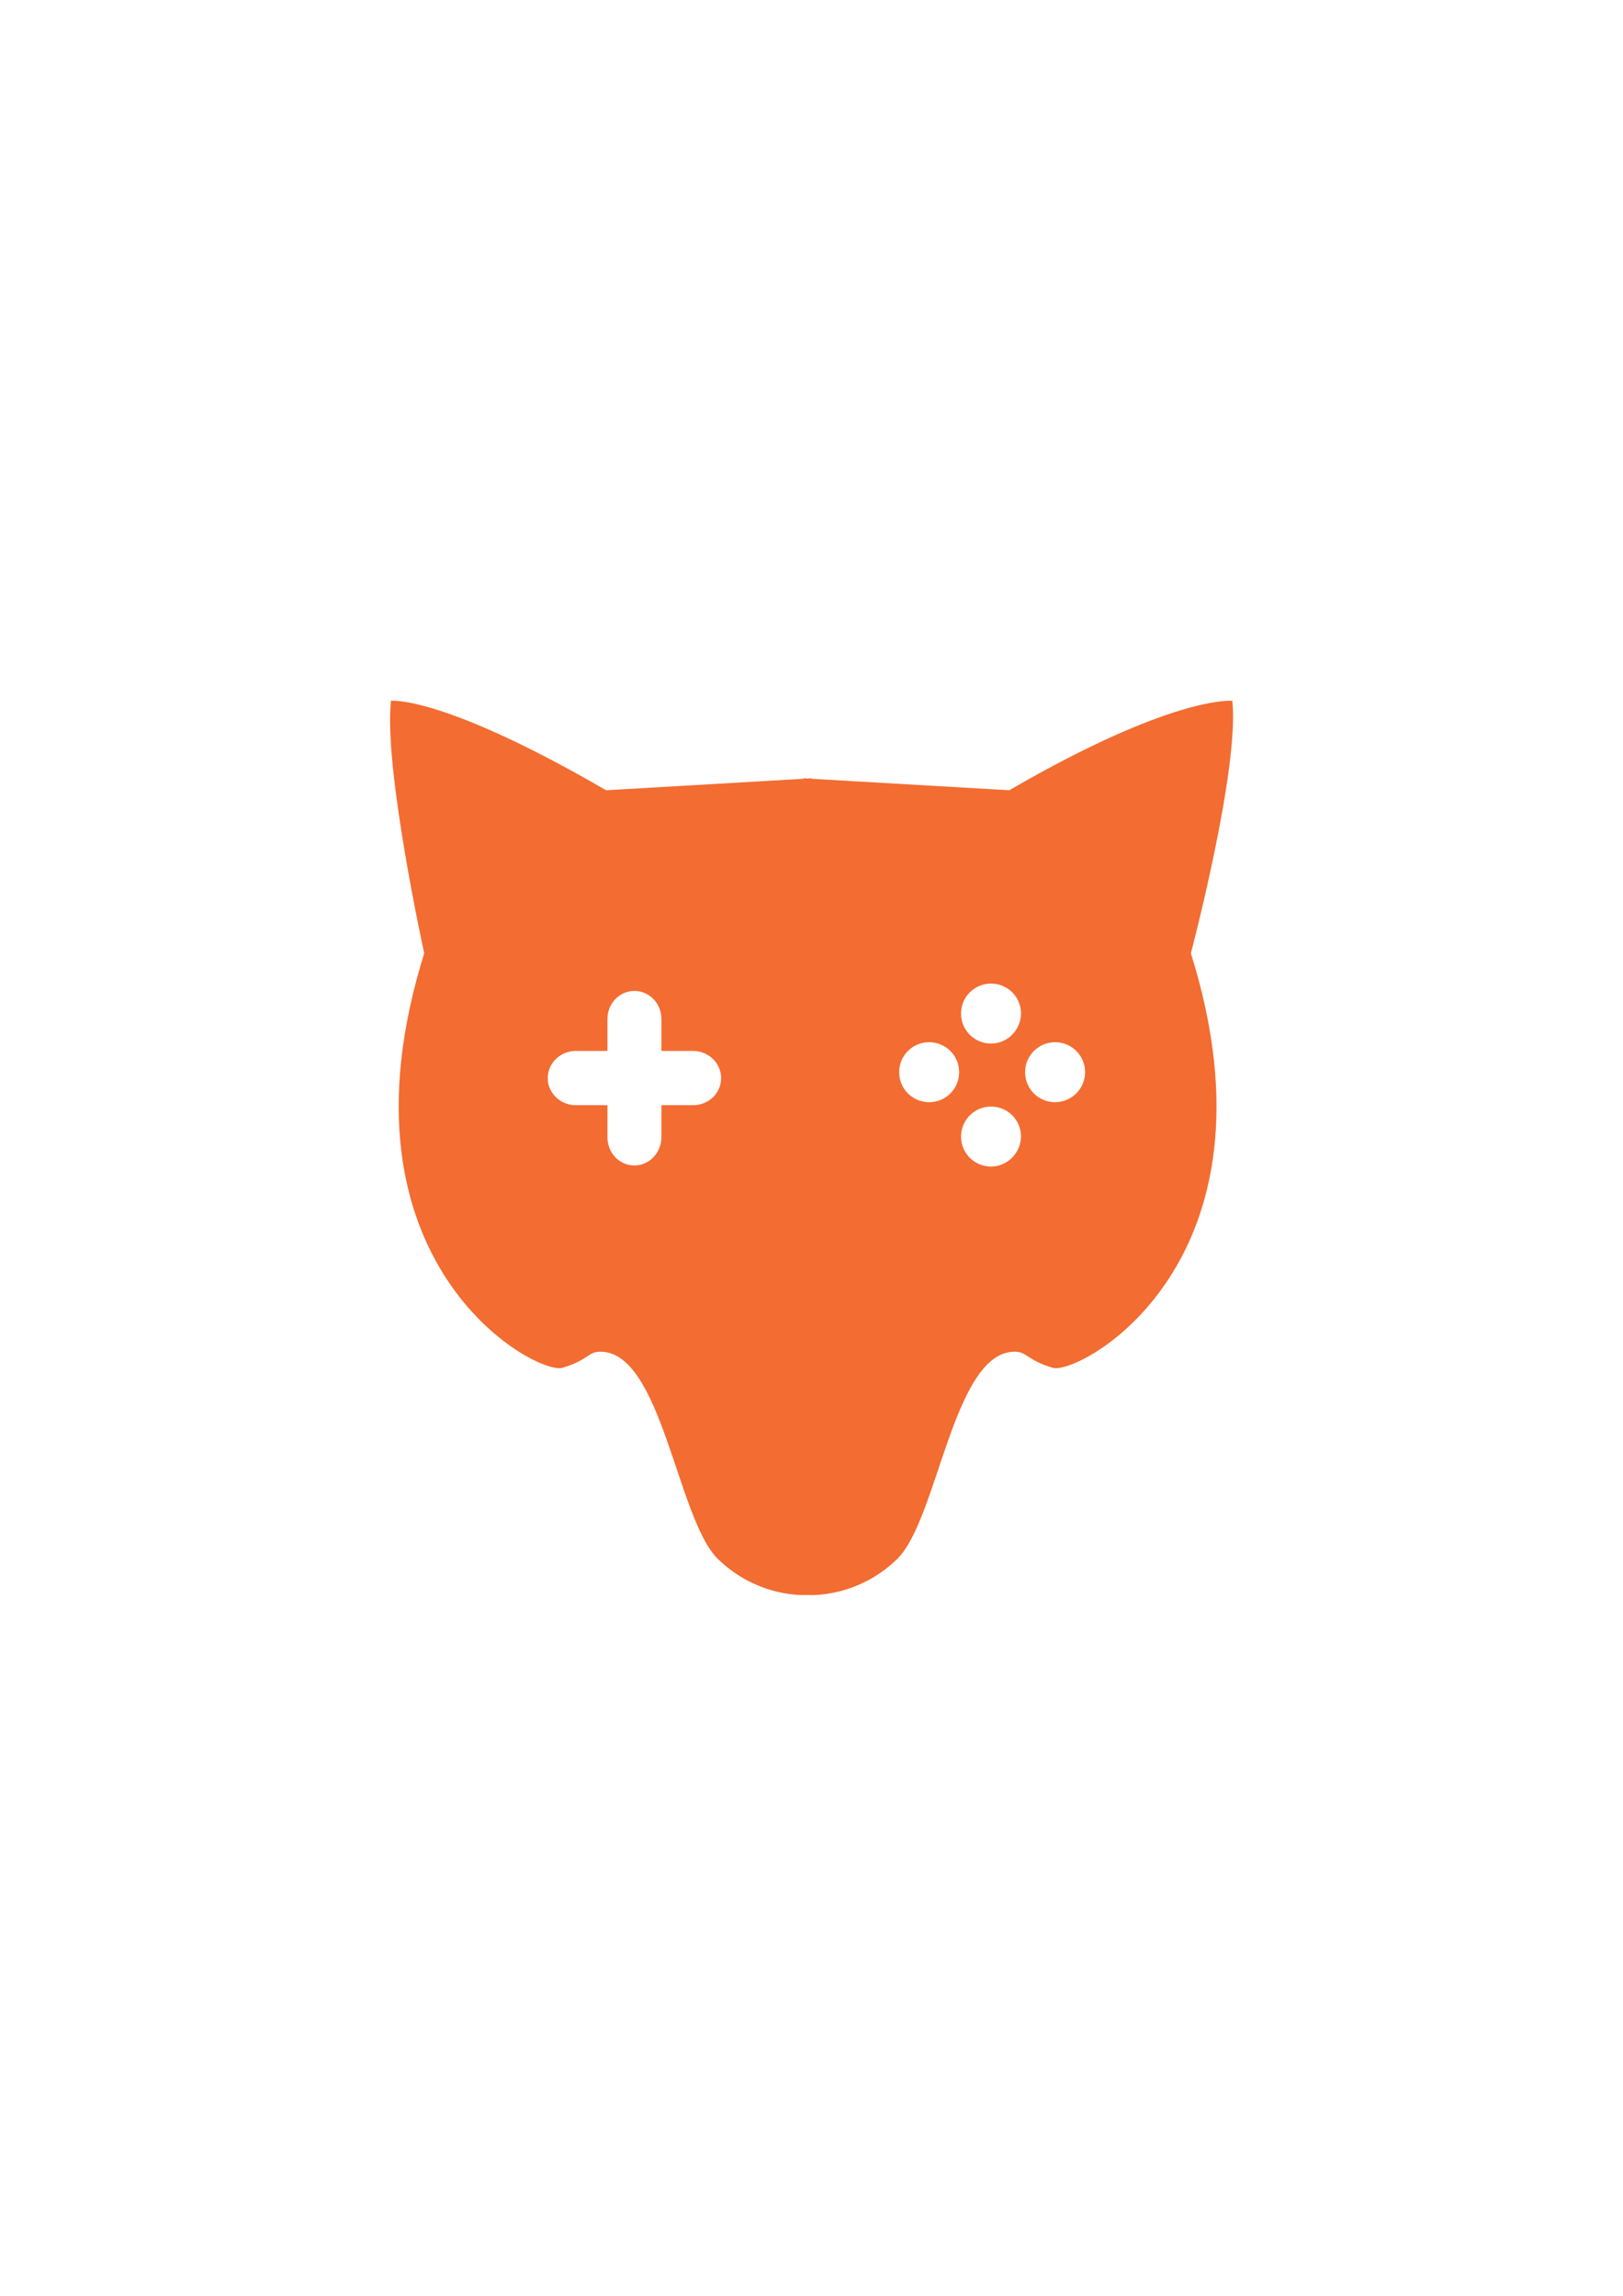 <?xml version="1.0" encoding="iso-8859-1"?>
<!-- Generator: Adobe Illustrator 18.1.1, SVG Export Plug-In . SVG Version: 6.00 Build 0)  -->
<!DOCTYPE svg PUBLIC "-//W3C//DTD SVG 1.1//EN" "http://www.w3.org/Graphics/SVG/1.1/DTD/svg11.dtd">
<svg version="1.1" id="Ebene_1" xmlns="http://www.w3.org/2000/svg" xmlns:xlink="http://www.w3.org/1999/xlink" x="0px" y="0px"
	 viewBox="0 0 595.3 841.9" style="enable-background:new 0 0 595.3 841.9;" xml:space="preserve">
<path style="fill:#F36C31;" d="M452,257c0,0-21.5-2.2-81.8,32.8l-72.5-4.2v-0.2l-1.5,0.1l-1.5-0.1v0.2l-72.4,4.2
	c-60.3-35-78.9-32.8-78.9-32.8c-2.7,24.8,12.2,92.6,12.2,92.6c-35.6,113.7,41.1,154.9,50.7,152c9.6-2.9,9.3-5.8,13.7-5.9
	c22.8-0.4,28.3,61.5,43.4,76.1c14.6,14.1,31.7,13.2,32.8,13.1c1.1,0.1,18.2,1,32.8-13.1c15.1-14.6,20.6-76.5,43.4-76.1
	c4.4,0.1,4.1,3,13.7,5.9c9.6,2.9,86.4-38.3,50.7-152C436.8,349.6,454.7,281.8,452,257z M254.2,405.3h-11.6V417
	c0,5.7-4.4,10.4-9.9,10.4c-5.5,0-9.9-4.6-9.9-10.4v-11.7h-11.6c-5.7,0-10.3-4.5-10.3-9.9c0-5.5,4.6-10,10.3-10h11.6v-11.7
	c0-5.7,4.4-10.3,9.9-10.3c5.5,0,9.9,4.6,9.9,10.3v11.7h11.6c5.7,0,10.3,4.5,10.3,10C264.5,400.9,259.9,405.3,254.2,405.3z
	 M340.8,404.2c-6.1,0-11-4.9-11-11c0-6.1,4.9-11,11-11c6.1,0,11,4.9,11,11C351.8,399.3,346.9,404.2,340.8,404.2z M363.5,427.8
	c-6.1,0-11-4.9-11-11c0-6.1,4.9-11,11-11c6.1,0,11,4.9,11,11C374.4,422.8,369.5,427.8,363.5,427.8z M363.5,382.7
	c-6.1,0-11-4.9-11-11c0-6.1,4.9-11,11-11c6.1,0,11,4.9,11,11C374.4,377.8,369.5,382.7,363.5,382.7z M387,404.2c-6.1,0-11-4.9-11-11
	c0-6.1,4.9-11,11-11c6.1,0,11,4.9,11,11C398,399.3,393,404.2,387,404.2z"/>
</svg>
